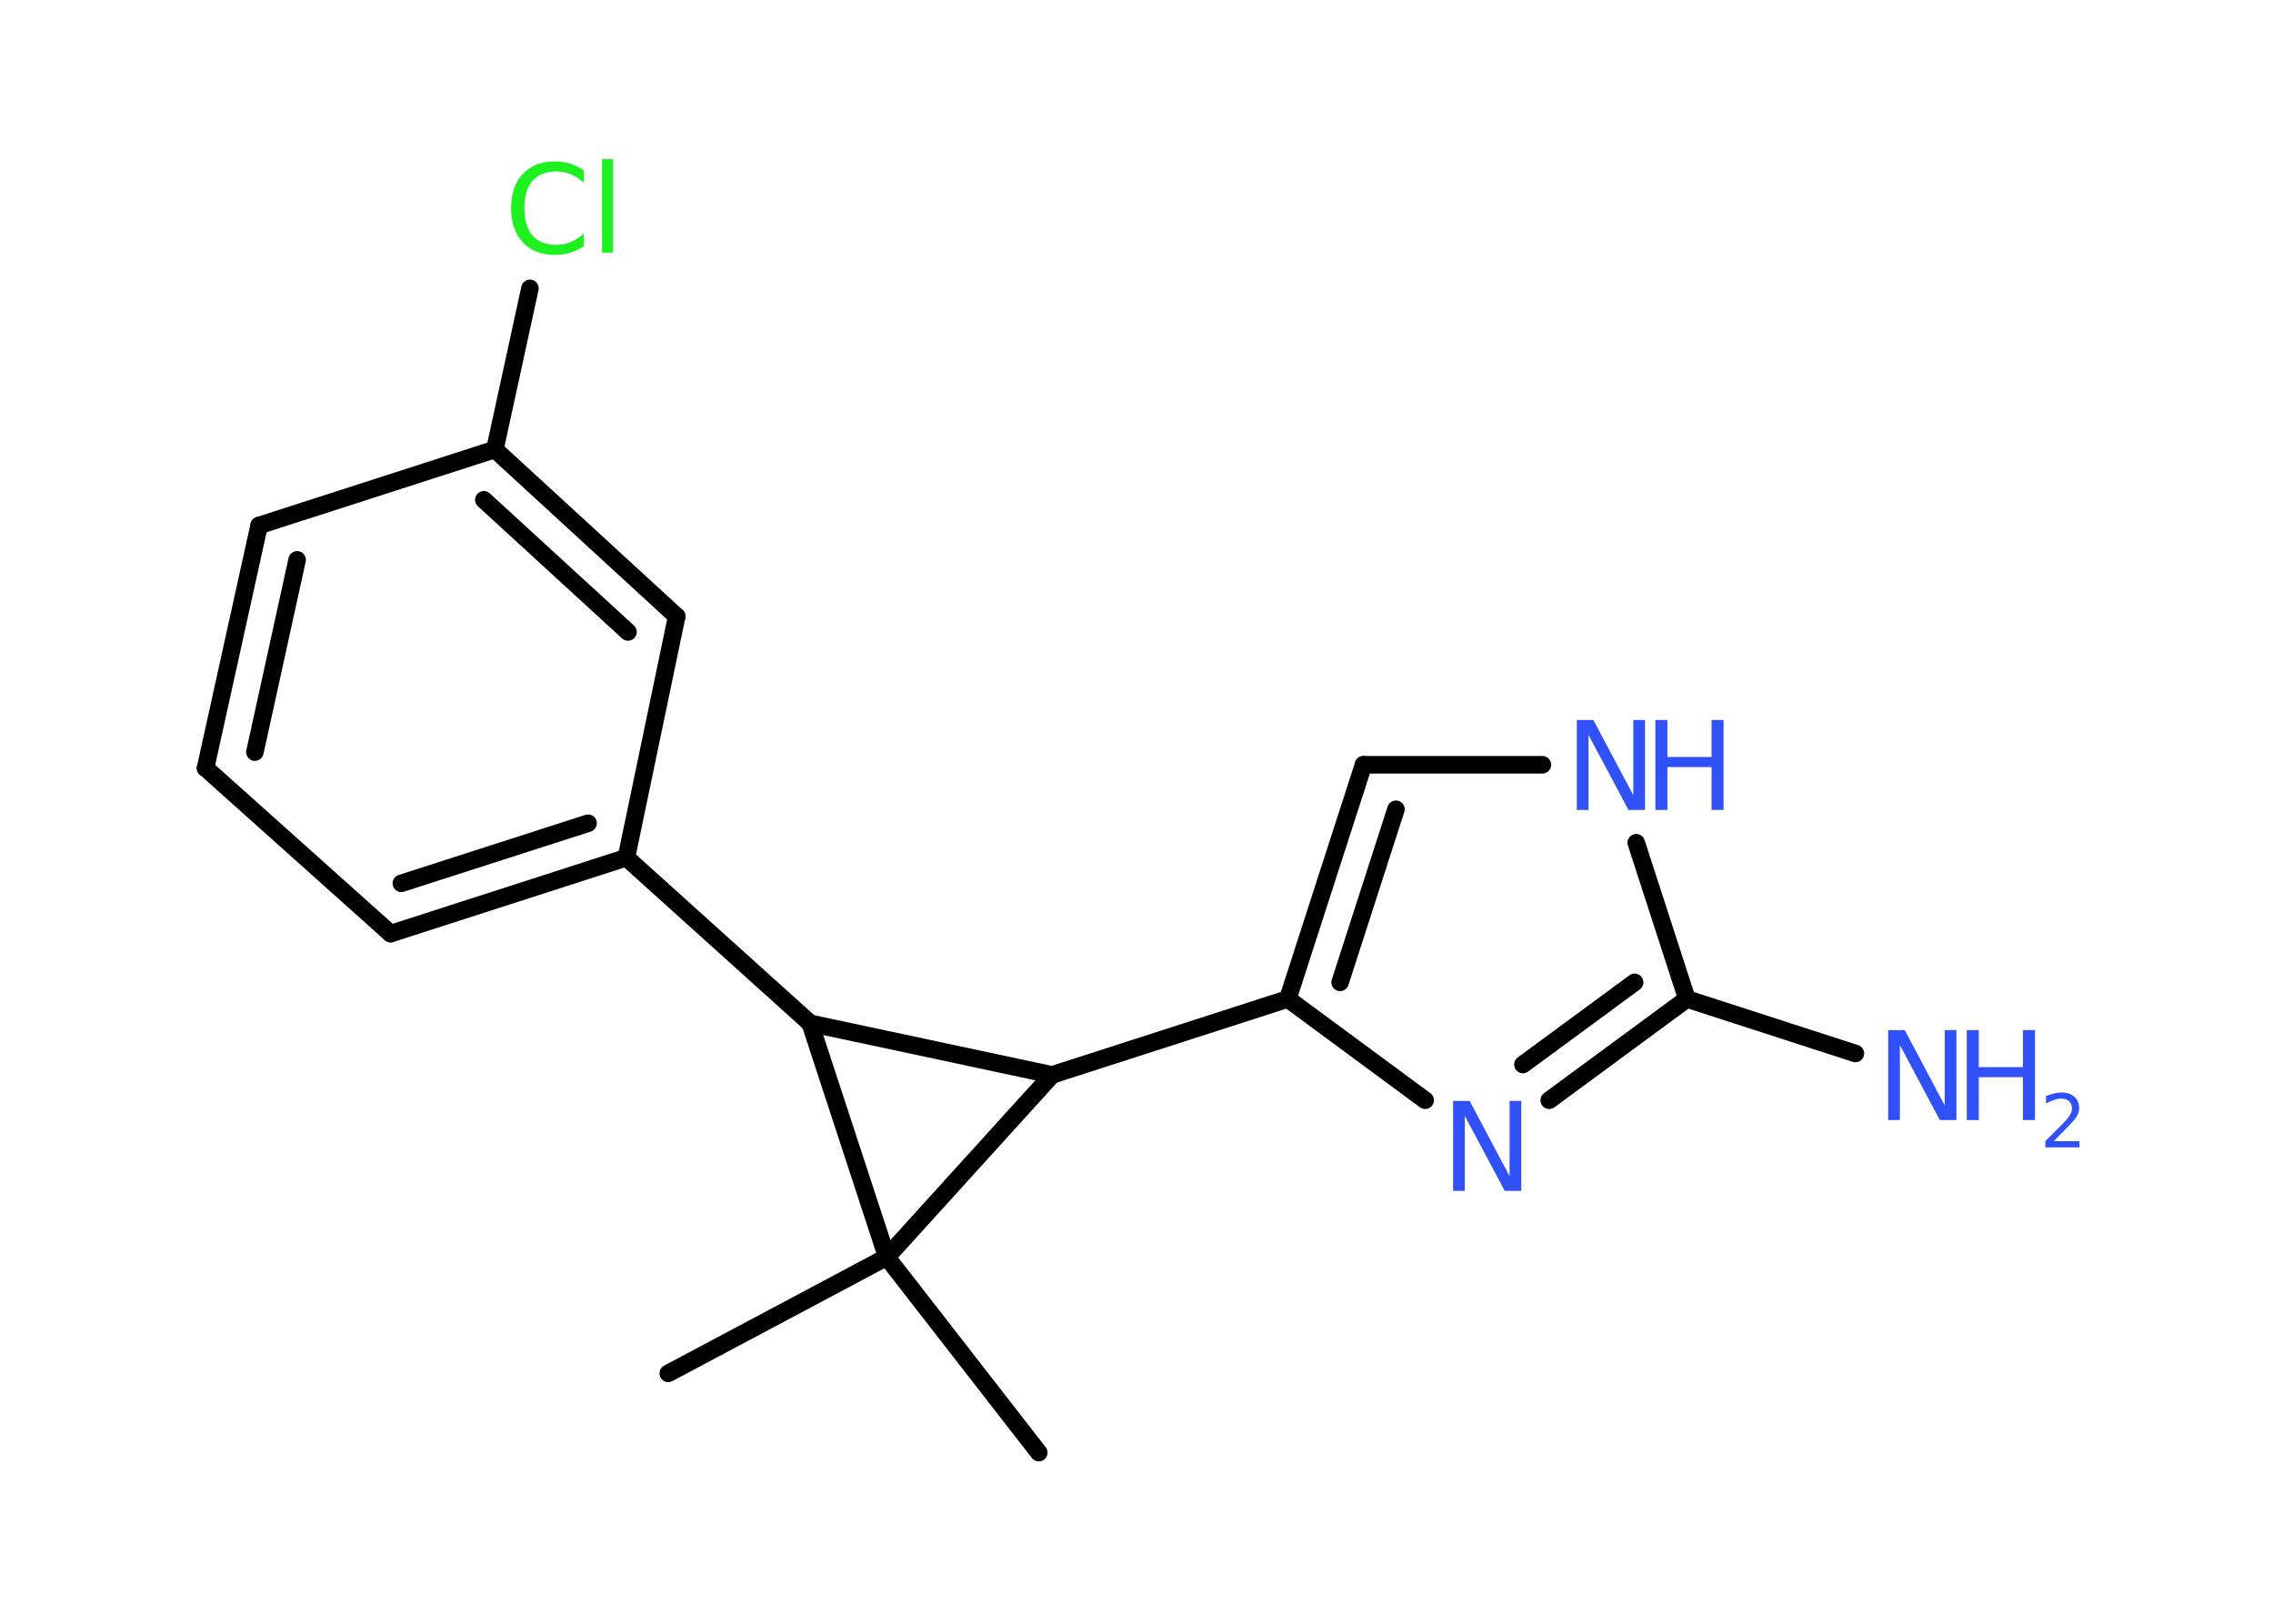 <?xml version='1.0' encoding='UTF-8'?>
<!DOCTYPE svg PUBLIC "-//W3C//DTD SVG 1.1//EN" "http://www.w3.org/Graphics/SVG/1.1/DTD/svg11.dtd">
<svg version='1.2' xmlns='http://www.w3.org/2000/svg' xmlns:xlink='http://www.w3.org/1999/xlink' width='70.0mm' height='50.0mm' viewBox='0 0 70.0 50.0'>
  <desc>Generated by the Chemistry Development Kit (http://github.com/cdk)</desc>
  <g stroke-linecap='round' stroke-linejoin='round' stroke='#000000' stroke-width='.54' fill='#3050F8'>
    <rect x='.0' y='.0' width='70.0' height='50.0' fill='#FFFFFF' stroke='none'/>
    <g id='mol1' class='mol'>
      <line id='mol1bnd1' class='bond' x1='20.58' y1='42.29' x2='27.31' y2='38.71'/>
      <line id='mol1bnd2' class='bond' x1='27.31' y1='38.71' x2='31.99' y2='44.73'/>
      <line id='mol1bnd3' class='bond' x1='27.31' y1='38.71' x2='24.95' y2='31.51'/>
      <line id='mol1bnd4' class='bond' x1='24.95' y1='31.51' x2='19.29' y2='26.41'/>
      <g id='mol1bnd5' class='bond'>
        <line x1='12.03' y1='28.75' x2='19.29' y2='26.41'/>
        <line x1='12.36' y1='27.2' x2='18.11' y2='25.35'/>
      </g>
      <line id='mol1bnd6' class='bond' x1='12.03' y1='28.75' x2='6.33' y2='23.65'/>
      <g id='mol1bnd7' class='bond'>
        <line x1='7.98' y1='16.18' x2='6.33' y2='23.65'/>
        <line x1='9.15' y1='17.24' x2='7.85' y2='23.16'/>
      </g>
      <line id='mol1bnd8' class='bond' x1='7.98' y1='16.18' x2='15.24' y2='13.84'/>
      <line id='mol1bnd9' class='bond' x1='15.24' y1='13.84' x2='16.32' y2='8.88'/>
      <g id='mol1bnd10' class='bond'>
        <line x1='20.84' y1='18.98' x2='15.24' y2='13.84'/>
        <line x1='19.34' y1='19.46' x2='14.9' y2='15.39'/>
      </g>
      <line id='mol1bnd11' class='bond' x1='19.29' y1='26.41' x2='20.84' y2='18.98'/>
      <line id='mol1bnd12' class='bond' x1='24.95' y1='31.51' x2='32.4' y2='33.1'/>
      <line id='mol1bnd13' class='bond' x1='27.31' y1='38.71' x2='32.4' y2='33.1'/>
      <line id='mol1bnd14' class='bond' x1='32.4' y1='33.1' x2='39.66' y2='30.76'/>
      <g id='mol1bnd15' class='bond'>
        <line x1='41.99' y1='23.55' x2='39.66' y2='30.76'/>
        <line x1='42.99' y1='24.92' x2='41.27' y2='30.25'/>
      </g>
      <line id='mol1bnd16' class='bond' x1='41.99' y1='23.55' x2='47.5' y2='23.55'/>
      <line id='mol1bnd17' class='bond' x1='50.39' y1='25.95' x2='51.95' y2='30.76'/>
      <line id='mol1bnd18' class='bond' x1='51.95' y1='30.76' x2='57.14' y2='32.44'/>
      <g id='mol1bnd19' class='bond'>
        <line x1='47.71' y1='33.88' x2='51.95' y2='30.76'/>
        <line x1='46.9' y1='32.78' x2='50.34' y2='30.25'/>
      </g>
      <line id='mol1bnd20' class='bond' x1='39.66' y1='30.76' x2='43.89' y2='33.88'/>
      <path id='mol1atm10' class='atom' d='M17.98 5.23v.4q-.19 -.18 -.4 -.26q-.21 -.09 -.45 -.09q-.47 .0 -.73 .29q-.25 .29 -.25 .84q.0 .55 .25 .84q.25 .29 .73 .29q.24 .0 .45 -.09q.21 -.09 .4 -.26v.39q-.2 .14 -.42 .2q-.22 .07 -.47 .07q-.63 .0 -.99 -.39q-.36 -.39 -.36 -1.05q.0 -.67 .36 -1.05q.36 -.39 .99 -.39q.25 .0 .47 .07q.22 .07 .41 .2zM18.54 4.9h.34v2.88h-.34v-2.88z' stroke='none' fill='#1FF01F'/>
      <g id='mol1atm15' class='atom'>
        <path d='M48.57 22.17h.5l1.23 2.32v-2.32h.36v2.77h-.51l-1.23 -2.31v2.31h-.36v-2.77z' stroke='none'/>
        <path d='M50.98 22.17h.37v1.14h1.36v-1.14h.37v2.77h-.37v-1.32h-1.36v1.32h-.37v-2.77z' stroke='none'/>
      </g>
      <g id='mol1atm17' class='atom'>
        <path d='M58.16 31.72h.5l1.23 2.32v-2.32h.36v2.77h-.51l-1.23 -2.31v2.31h-.36v-2.77z' stroke='none'/>
        <path d='M60.57 31.72h.37v1.14h1.36v-1.14h.37v2.77h-.37v-1.32h-1.36v1.32h-.37v-2.77z' stroke='none'/>
        <path d='M63.26 35.14h.78v.19h-1.05v-.19q.13 -.13 .35 -.35q.22 -.22 .28 -.29q.11 -.12 .15 -.21q.04 -.08 .04 -.16q.0 -.13 -.09 -.22q-.09 -.08 -.24 -.08q-.11 .0 -.22 .04q-.12 .04 -.25 .11v-.23q.14 -.05 .25 -.08q.12 -.03 .21 -.03q.26 .0 .41 .13q.15 .13 .15 .35q.0 .1 -.04 .19q-.04 .09 -.14 .21q-.03 .03 -.18 .19q-.15 .15 -.42 .43z' stroke='none'/>
      </g>
      <path id='mol1atm18' class='atom' d='M44.76 33.9h.5l1.23 2.32v-2.32h.36v2.77h-.51l-1.23 -2.31v2.31h-.36v-2.77z' stroke='none'/>
    </g>
  </g>
</svg>
